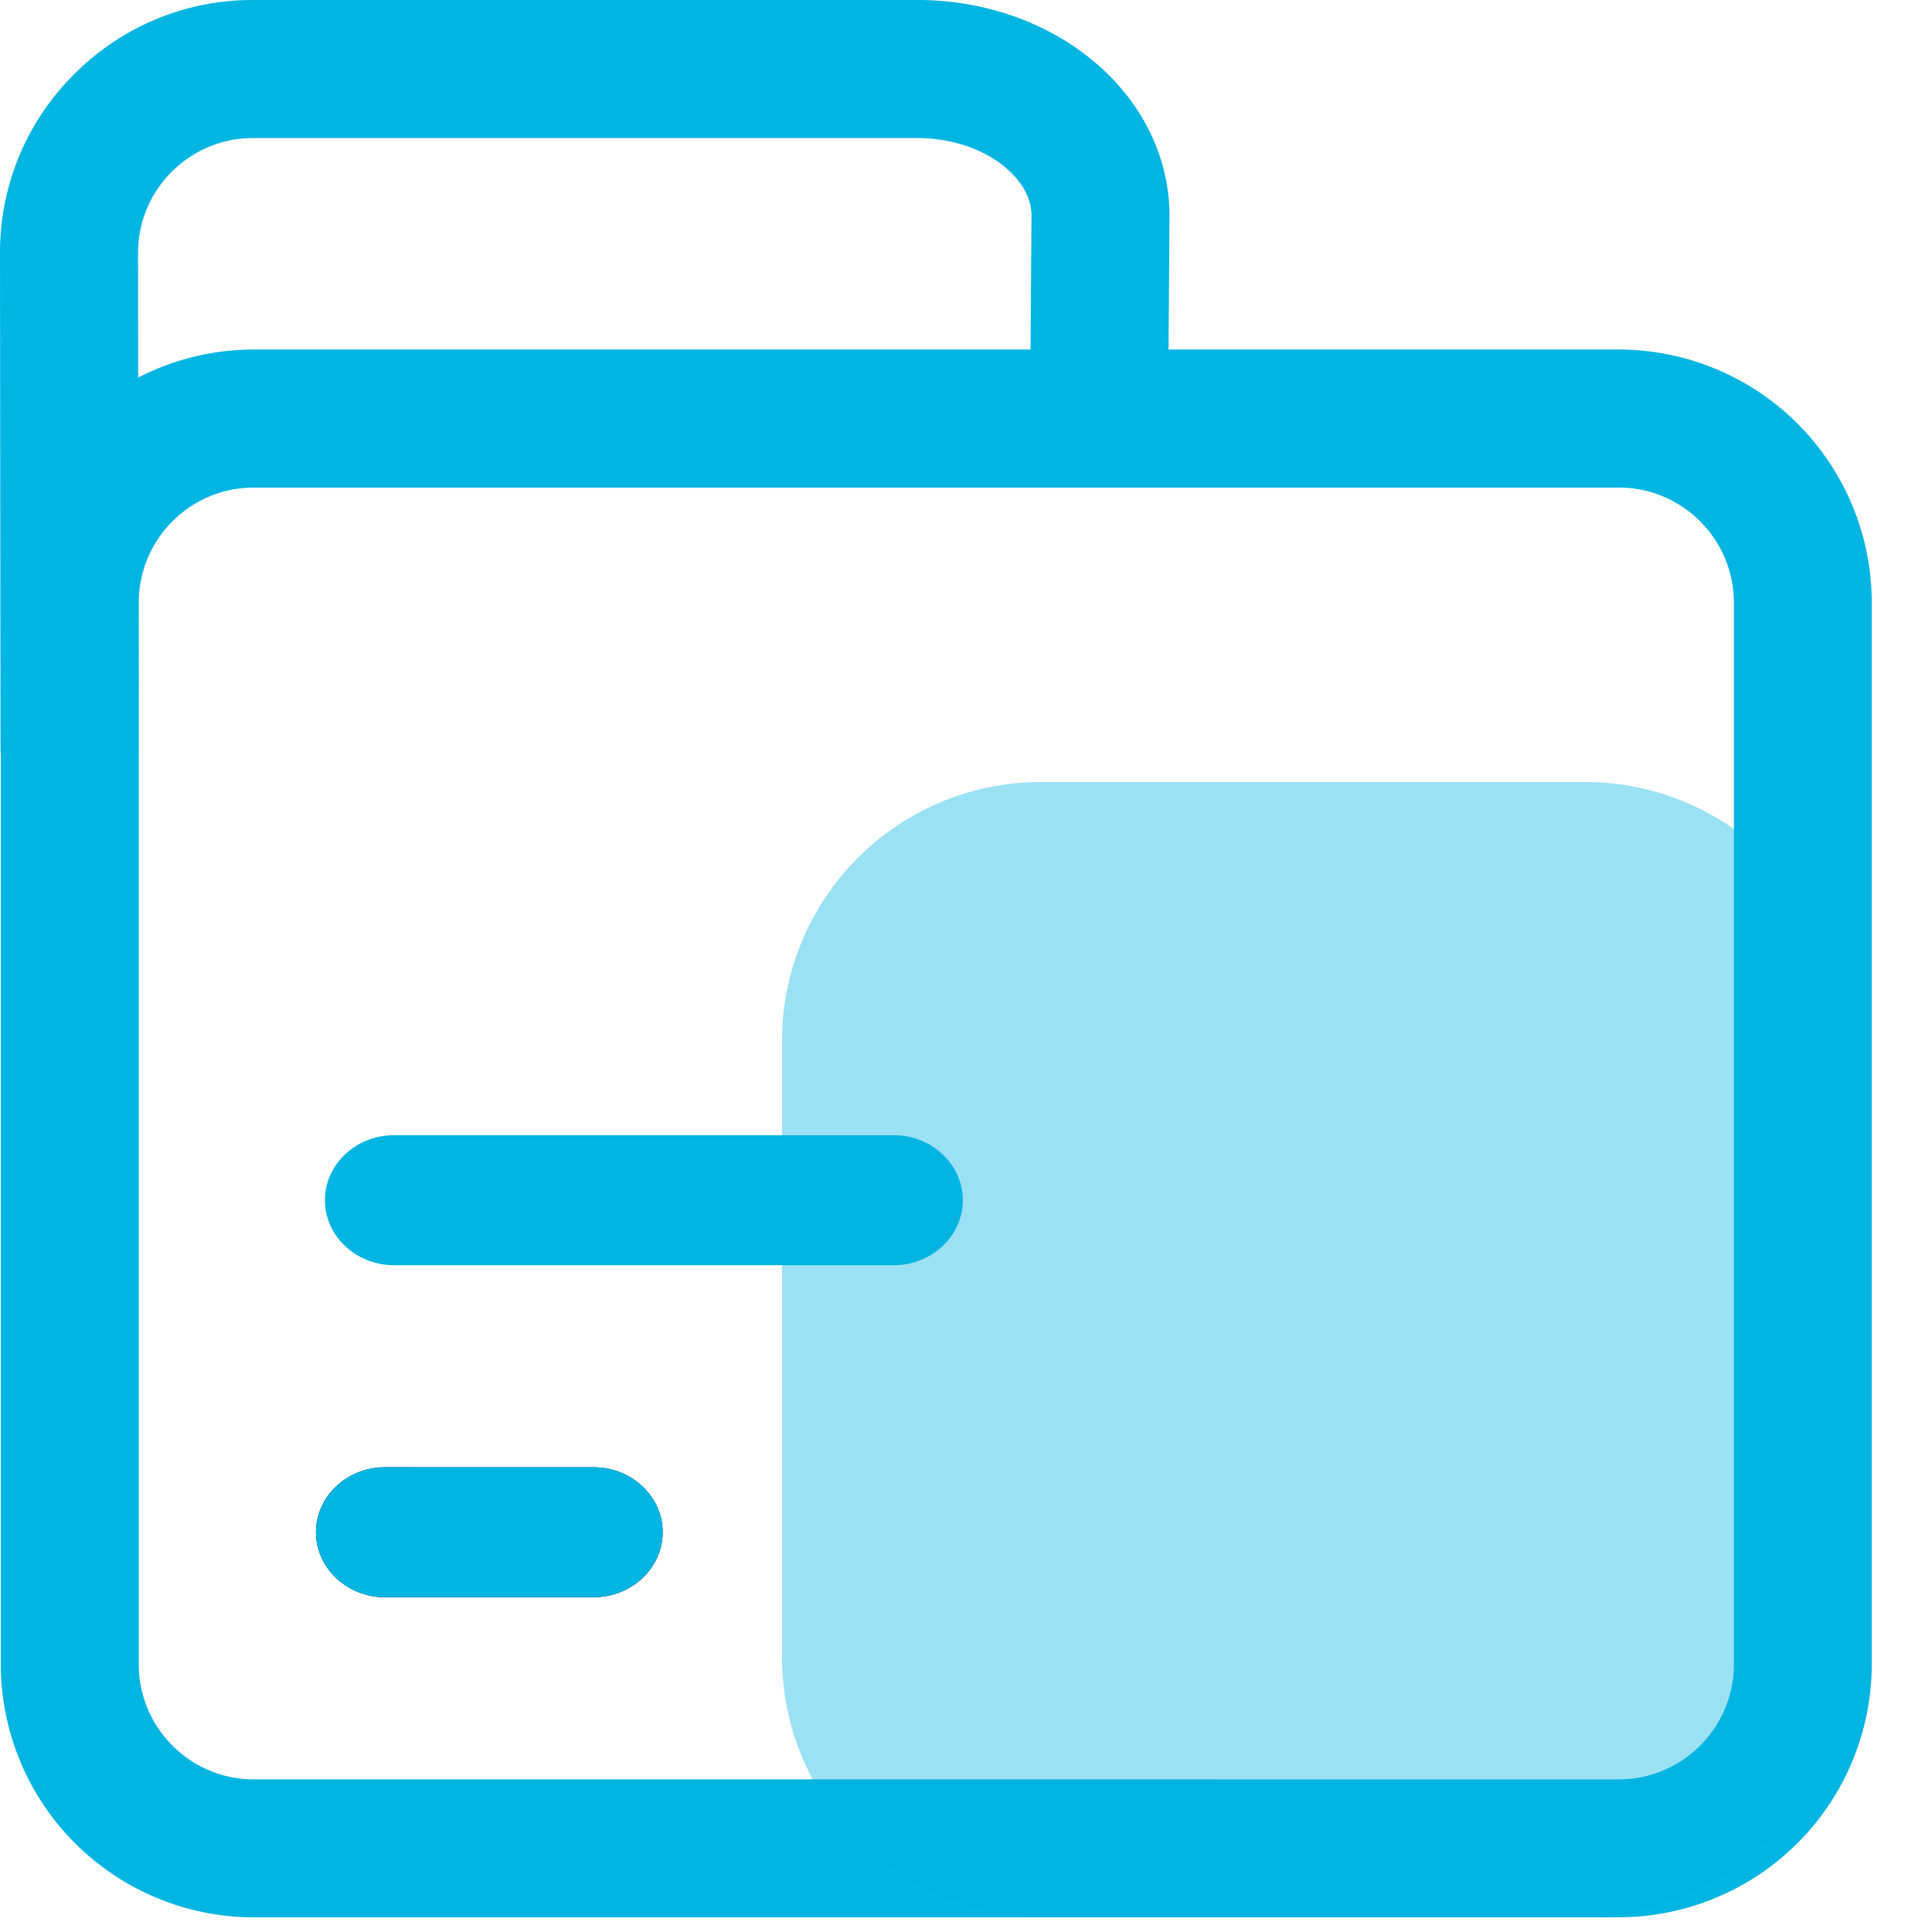 <?xml version="1.0" standalone="no"?><!DOCTYPE svg PUBLIC "-//W3C//DTD SVG 1.1//EN" "http://www.w3.org/Graphics/SVG/1.1/DTD/svg11.dtd"><svg t="1711702685802" class="icon" viewBox="0 0 1024 1024" version="1.1" xmlns="http://www.w3.org/2000/svg" p-id="14590" xmlns:xlink="http://www.w3.org/1999/xlink" width="200" height="200"><path d="M644.748 943.104h213.271c33.606 0 60.975-27.369 60.975-60.975V319.395c0-33.606-27.369-60.975-60.975-60.975H134.47c-33.606 0-60.928 27.369-60.928 60.975v562.735c0 33.606 27.322 60.975 60.975 60.975h510.231z m213.271 73.123H134.47a134.237 134.237 0 0 1-134.051-134.051V319.348A134.237 134.237 0 0 1 134.47 185.251h723.549a134.237 134.237 0 0 1 134.051 134.051v562.781a134.237 134.237 0 0 1-134.051 134.097z" fill="#00B5E2" p-id="14591"></path><path d="M204.009 846.569c-20.108 0-36.538-15.546-36.538-34.444 0-18.991 16.431-34.444 36.538-34.444H314.648c20.108 0 36.585 15.453 36.585 34.444 0 18.897-16.477 34.444-36.585 34.444H204.009z" fill="#000222" p-id="14592"></path><path d="M204.009 846.569c-20.108 0-36.538-15.546-36.538-34.444 0-18.991 16.431-34.444 36.538-34.444H314.648c20.108 0 36.585 15.453 36.585 34.444 0 18.897-16.477 34.444-36.585 34.444H204.009zM208.803 670.58c-20.154 0-36.585-15.5-36.585-34.444s16.431-34.444 36.585-34.444h264.937c20.108 0 36.585 15.5 36.585 34.444s-16.477 34.444-36.585 34.444H208.803zM36.864 433.059a36.585 36.585 0 0 1-36.585-36.538L0 134.144A132.887 132.887 0 0 1 39.285 39.377 132.98 132.98 0 0 1 133.958 0h352.349c39.331 0 76.428 14.662 101.795 40.215 20.713 20.806 31.977 47.476 31.744 74.938l-0.559 78.289a36.585 36.585 0 0 1-36.538 36.305h-0.279a36.585 36.585 0 0 1-36.305-36.771l0.559-78.383c0.093-10.054-5.679-17.967-10.519-22.807-11.59-11.636-30.208-18.618-49.85-18.618h-352.349c-16.198 0-31.465 6.377-43.008 17.92a60.369 60.369 0 0 0-17.827 42.961l0.233 262.423a36.585 36.585 0 0 1-36.538 36.585z" fill="#00B5E2" p-id="14593"></path><path d="M840.146 1015.529H551.704A137.216 137.216 0 0 1 414.488 878.313V551.75A137.216 137.216 0 0 1 551.704 414.487h288.442a137.216 137.216 0 0 1 137.216 137.263v326.563a137.216 137.216 0 0 1-137.216 137.216" fill="#00B5E2" opacity=".395" p-id="14594"></path></svg>